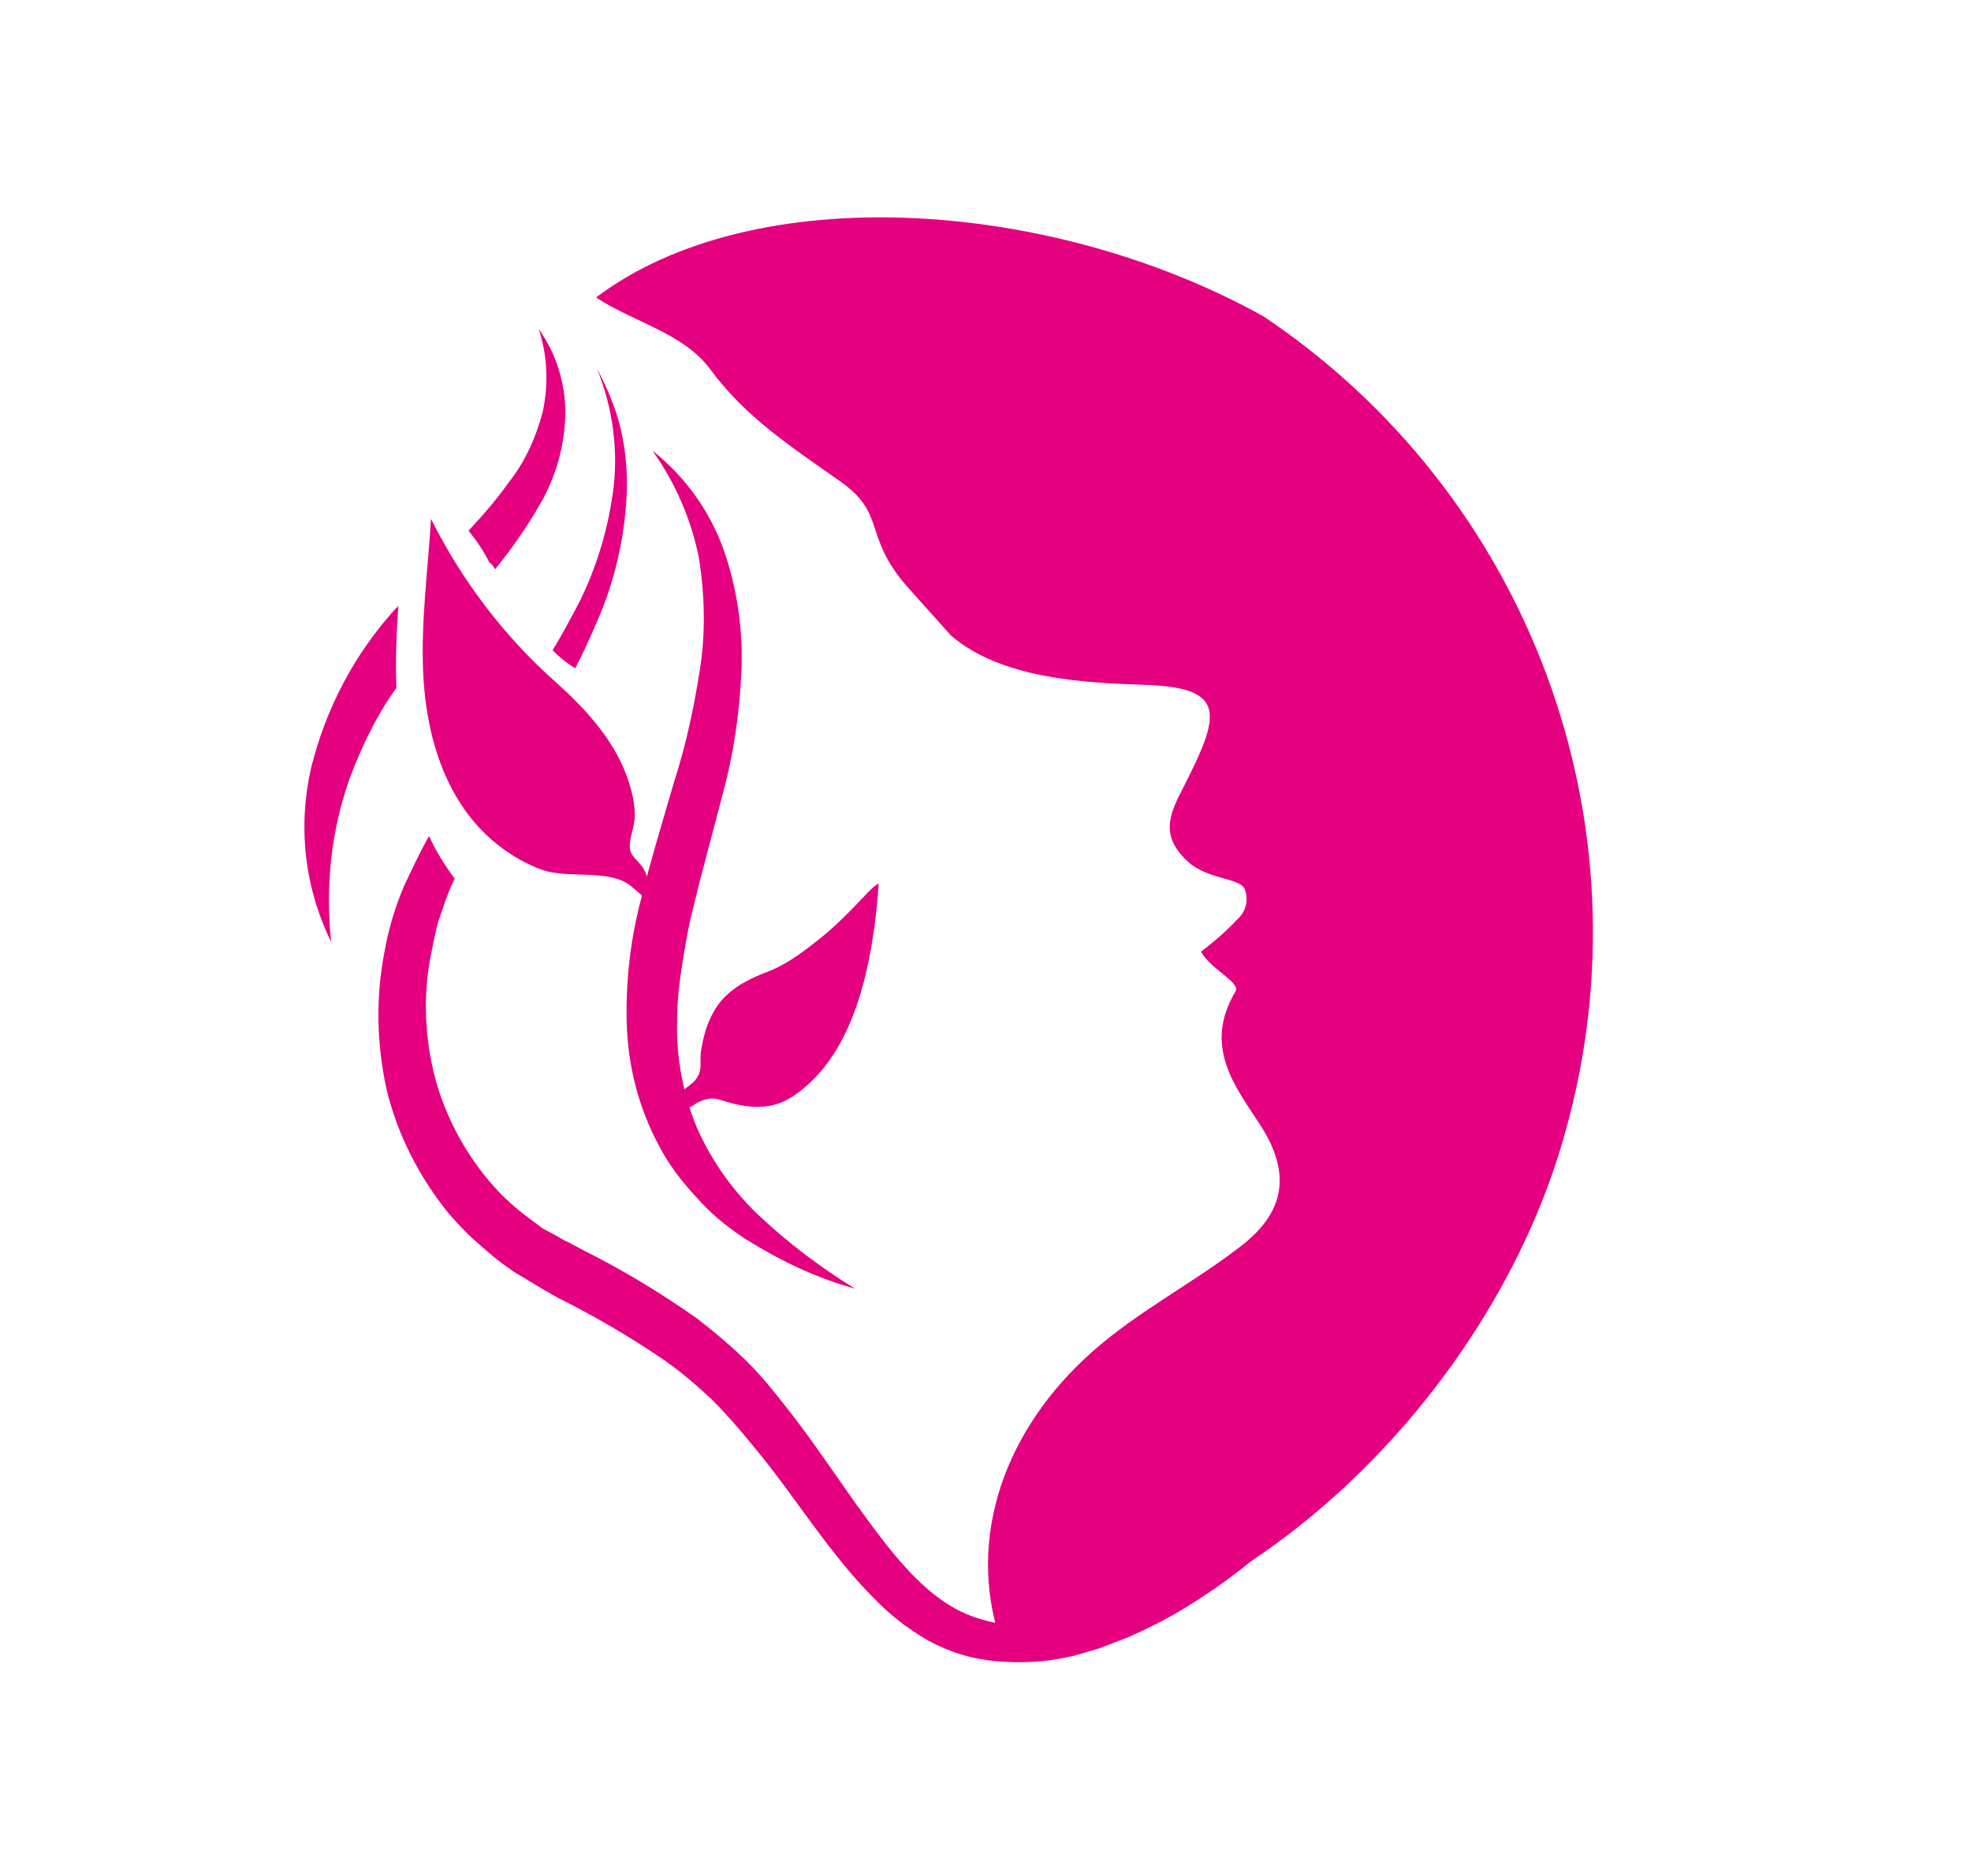 <?xml version="1.0" encoding="utf-8"?>
<!-- Generator: Adobe Illustrator 25.0.0, SVG Export Plug-In . SVG Version: 6.00 Build 0)  -->
<svg version="1.1" id="圖層_1" xmlns="http://www.w3.org/2000/svg" xmlns:xlink="http://www.w3.org/1999/xlink" x="0px" y="0px"
	 viewBox="0 0 199.4 189.8" style="enable-background:new 0 0 199.4 189.8;" xml:space="preserve">
<style type="text/css">
	.st0{fill:#E4007F;}
	.st1{fill:none;}
</style>
<path class="st0" d="M70.7,111.5c0.7-0.3,1.3-0.5,2.2-0.2c2.8,0.9,5.3,1.2,7.8-0.7c3.9-2.9,5.8-7.5,6.9-12.1c0.7-3,1.1-6.1,1.3-9.1
	c-0.4,0.2-0.7,0.5-1,0.8c-1.7,1.8-3.5,3.7-5.5,5.2c-1,0.8-2.1,1.6-3.2,2.2c-1.2,0.7-2.5,1-3.7,1.7c-0.8,0.4-1.6,1-2.2,1.6
	c-0.9,0.9-1.5,2.1-1.9,3.3c-0.2,0.7-0.4,1.5-0.5,2.3c-0.1,0.7,0.1,1.5-0.2,2.2c-0.4,1-1.5,1.4-2.3,2.2c0.2,0.2,0.7,1.1,0.9,1.2
	C69.7,112.3,70.4,111.6,70.7,111.5z"/>
<path class="st0" d="M91.9,59.5c-4.8-5.4-2-7.5-7.2-11c-4.8-3.4-9.3-6.3-12.9-11.2c-2.7-3.6-7.7-4.7-11.5-7.2
	C76.2,18.1,106.2,20,127.8,32c26.9,18,39.3,51.2,30.6,82.4c-7.5,27.4-33.4,51.4-56.8,52.7c-4.1-10.7-0.2-21.7,7.9-29.4
	c4.8-4.6,10.7-7.5,15.9-11.5c4.5-3.4,5.3-7.3,2.2-12.2c-2.5-3.9-6-8-2.6-13.7c0.5-0.9-2.5-2.2-3.5-4c1.3-1,2.6-2.1,3.7-3.3
	c0.8-0.7,1.1-1.8,0.8-2.8c-0.2-1.4-3.6-1.1-5.7-2.9c-2.9-2.6-2.1-4.7-0.7-7.4c3.9-7.6,4.6-10.3-3.7-10.6c-6.2-0.2-14.6-0.6-19.7-5"
	/>
<path class="st1" d="M54.5,74.1L54.5,74.1l-0.4,0.7c2,3.2,4.4,6.2,6.9,9C61.2,77.8,57,75.4,54.5,74.1z"/>
<path class="st0" d="M58,67.5l0.2,0.1l0,0c0.8-1.5,1.5-3.1,2.2-4.7c1.8-4.1,2.8-8.5,3-12.9c0.1-2.2-0.1-4.4-0.6-6.6
	c-0.5-2.1-1.4-4.2-2.4-6.1c1.6,4,2.2,8.3,1.6,12.6c-0.6,4.2-1.9,8.3-3.9,12c-0.7,1.3-1.4,2.6-2.2,3.9C56.5,66.4,57.2,67,58,67.5z"/>
<path class="st0" d="M119.1,160.2c-1.9,1-3.8,1.8-5.8,2.5c-1,0.4-2,0.6-3,1c-1,0.3-2,0.5-3,0.6c-4,0.6-8.1,0.1-11.3-1.9
	s-5.8-5.3-8.3-8.7s-4.9-7.1-7.6-10.6c-1.4-1.8-2.8-3.6-4.4-5.2c-1.6-1.6-3.4-3.1-5.2-4.5c-3.7-2.6-7.5-4.9-11.5-6.9l-1.5-0.8
	c-0.5-0.2-0.9-0.5-1.3-0.7s-0.9-0.5-1.3-0.7l-1.2-0.9c-0.8-0.6-1.6-1.2-2.3-1.9c-0.7-0.6-1.4-1.4-2-2.1c-2.5-3-4.4-6.6-5.4-10.4
	c-1-3.9-1.2-7.9-0.5-11.9c0.2-1,0.4-2,0.6-2.9c0.2-1,0.6-1.9,0.9-2.9c0.3-0.8,0.6-1.6,1-2.4c-1-1.3-1.9-2.8-2.6-4.3
	c-0.9,1.6-1.7,3.3-2.5,5c-0.9,2.1-1.6,4.4-2,6.7c-0.9,4.6-0.8,9.3,0.2,13.9c1.1,4.6,3.3,8.9,6.3,12.6c0.8,0.9,1.6,1.8,2.5,2.6
	c0.9,0.8,1.8,1.6,2.7,2.3l1.4,1c0.5,0.3,1,0.6,1.5,0.9s1,0.6,1.5,0.9l1.4,0.8c3.8,1.9,7.4,4,10.9,6.4c1.7,1.2,3.2,2.5,4.7,3.9
	c1.5,1.5,2.8,3,4.1,4.6c2.7,3.2,5.1,6.8,7.8,10.3c1.4,1.8,2.8,3.5,4.4,5.1c1.6,1.7,3.5,3.2,5.6,4.4c2.2,1.2,4.5,1.9,7,2.1
	c2.3,0.2,4.7,0.1,7-0.4c1.1-0.2,2.2-0.6,3.3-0.9c1-0.4,2.1-0.8,3.1-1.2c2-0.9,4-1.9,5.9-3.1c7.5-4.6,13.9-10.9,18.6-18.3
	C133.5,150.8,126.8,156.3,119.1,160.2z"/>
<path class="st0" d="M40.3,61.3c-0.1,0.1-0.1,0.2-0.2,0.2c-4.2,4.6-7.1,10.1-8.6,16.1c-1.4,6-0.7,12.2,2,17.7
	c-0.6-5.6,0-11.3,1.9-16.6c1.2-3.2,2.7-6.3,4.7-9.1C40,66.9,40.1,64.1,40.3,61.3z"/>
<path class="st0" d="M50.1,57.6c1.7-2.1,3.3-4.4,4.6-6.7c1.6-2.8,2.4-5.8,2.5-9c0-3.1-0.9-6.1-2.7-8.6c0.9,2.7,1,5.6,0.4,8.4
	c-0.7,2.6-1.8,5.1-3.5,7.2c-1.2,1.7-2.6,3.3-4,4.8c0.8,1,1.5,2,2.1,3.2C49.8,57.1,49.9,57.3,50.1,57.6z"/>
<path class="st0" d="M65.4,91c0.4-1.1,0.2-2.5-0.5-3.4c-0.4-0.5-0.9-0.9-1.1-1.4c-0.3-1,0.3-2.2,0.4-3.3c0.1-1.5-0.3-3-0.8-4.4
	c-1.4-3.8-4.3-6.9-7.2-9.5c-5.2-4.6-9.5-10.3-12.6-16.5c-0.3,5.1-1,10.2-0.8,15.3c0.2,5.1,1.4,10.3,4.4,14.4
	c1.9,2.6,4.6,4.7,7.6,5.8c2.7,1,7-0.2,9.2,1.8"/>
<path class="st0" d="M66,45.6c3.3,2.6,5.8,6.1,7.2,10c1.4,4,2,8.2,1.8,12.5c-0.2,4.2-0.8,8.3-1.9,12.3c-1,3.9-2.1,7.8-3,11.6
	c-0.5,1.9-0.8,3.8-1.1,5.7c-0.3,1.9-0.5,3.7-0.5,5.6c-0.1,3.7,0.6,7.4,2,10.8c1.5,3.4,3.7,6.5,6.5,9.1c2.9,2.7,6.1,5.1,9.5,7.2
	c-4-1.1-7.7-2.9-11.2-5.1c-1.8-1.2-3.4-2.5-4.8-4.1c-1.5-1.6-2.8-3.3-3.8-5.2c-2.1-3.9-3.2-8.2-3.3-12.6c-0.1-4.2,0.4-8.5,1.5-12.6
	c1-4,2.2-7.9,3.3-11.7c1.2-3.7,2-7.5,2.6-11.3c0.6-3.8,0.5-7.6-0.1-11.4C69.9,52.5,68.3,48.8,66,45.6z"/>
</svg>
